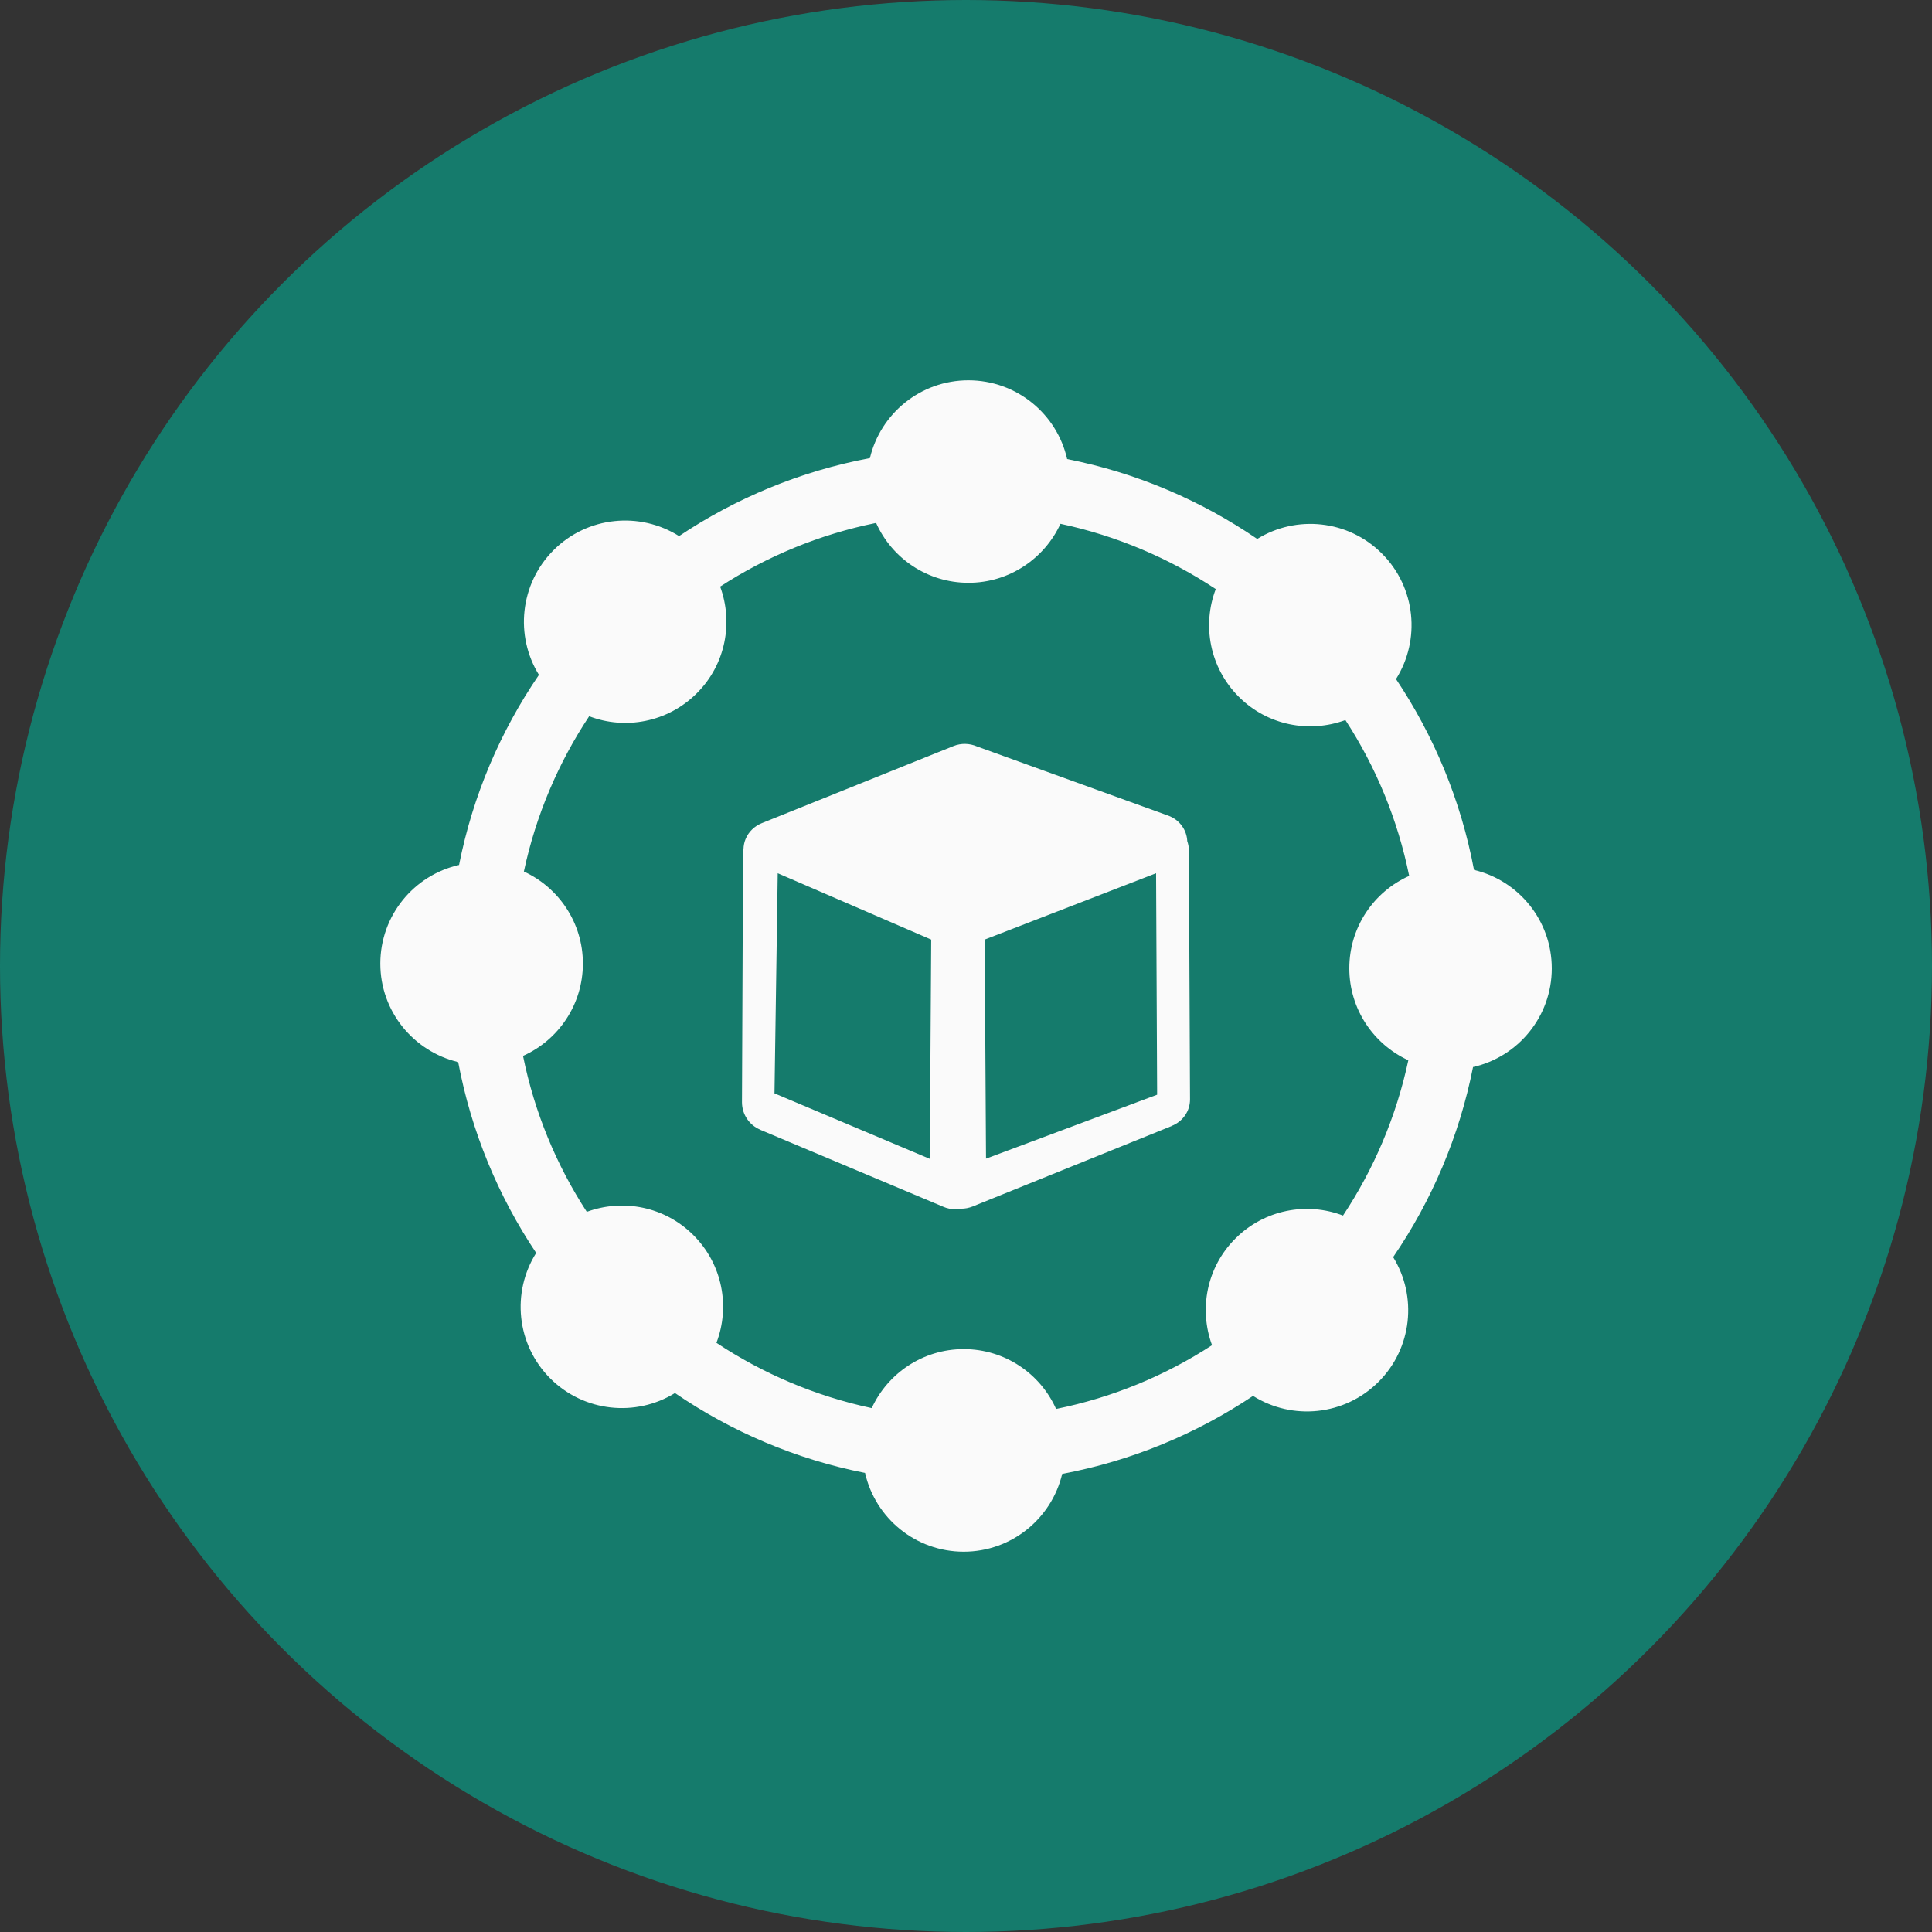 <svg width="127" height="127" viewBox="0 0 127 127" fill="none" xmlns="http://www.w3.org/2000/svg">
<rect x="0" y="0" width="127" height="127" fill="#333333" stroke="none"/>
<circle cx="63.5" cy="63.5" r="63.5" fill="#157B6C"/>
<g clip-path="url(#clip0_8_57272)">
<path d="M70.148 30.176C74.71 31.078 78.94 32.895 82.644 35.427C85.206 33.842 88.615 34.161 90.84 36.386C93.077 38.623 93.39 42.063 91.767 44.639C94.261 48.367 96.034 52.615 96.893 57.184C99.826 57.879 102.006 60.511 102.006 63.657C102.006 66.821 99.794 69.472 96.83 70.142C95.928 74.704 94.111 78.934 91.579 82.637C93.165 85.2 92.845 88.609 90.62 90.834C88.383 93.071 84.943 93.384 82.368 91.761C78.639 94.255 74.391 96.028 69.823 96.887C69.127 99.819 66.495 102 63.35 102C60.185 102 57.535 99.788 56.864 96.824C52.302 95.922 48.072 94.105 44.369 91.573C41.806 93.158 38.397 92.832 36.173 90.614C33.936 88.377 33.622 84.937 35.245 82.362C32.751 78.633 30.978 74.385 30.119 69.816C27.181 69.115 25 66.483 25 63.343C25 60.179 27.212 57.528 30.176 56.858C31.078 52.296 32.895 48.066 35.427 44.363C33.842 41.8 34.168 38.391 36.386 36.166C38.623 33.929 42.063 33.616 44.639 35.239C48.367 32.745 52.615 30.972 57.184 30.113C57.879 27.181 60.517 25 63.657 25C66.827 25 69.478 27.212 70.148 30.176ZM88.44 47.333C86.077 48.204 83.32 47.697 81.428 45.798C79.517 43.887 79.009 41.098 79.918 38.723C76.866 36.699 73.413 35.22 69.71 34.431C68.657 36.718 66.345 38.31 63.663 38.31C60.956 38.31 58.625 36.693 57.591 34.374C53.875 35.126 50.41 36.568 47.339 38.56C48.21 40.923 47.703 43.68 45.804 45.572C43.893 47.483 41.104 47.991 38.729 47.082C36.705 50.134 35.227 53.587 34.437 57.29C36.724 58.343 38.316 60.655 38.316 63.337C38.316 66.044 36.699 68.375 34.381 69.409C35.133 73.125 36.574 76.59 38.573 79.661C40.935 78.79 43.692 79.297 45.585 81.196C47.496 83.107 48.004 85.896 47.095 88.271C50.147 90.295 53.599 91.773 57.303 92.563C58.355 90.276 60.668 88.684 63.35 88.684C66.057 88.684 68.388 90.301 69.422 92.619C73.138 91.867 76.603 90.426 79.673 88.427C78.802 86.065 79.31 83.308 81.209 81.415C83.12 79.504 85.908 78.996 88.283 79.905C90.307 76.853 91.786 73.401 92.576 69.697C90.288 68.645 88.697 66.332 88.697 63.65C88.697 60.943 90.313 58.612 92.632 57.578C91.88 53.869 90.439 50.404 88.44 47.333ZM78.151 55.905L78.226 72.26C78.232 73.05 77.737 73.727 77.029 74.008V74.015L63.932 79.31C63.694 79.404 63.444 79.454 63.187 79.454C63.162 79.454 63.13 79.448 63.105 79.454C62.992 79.466 62.88 79.485 62.767 79.485C62.516 79.485 62.259 79.435 62.027 79.335L49.959 74.259V74.253C49.263 73.958 48.774 73.263 48.774 72.454L48.843 56.288C48.837 56.131 48.843 55.968 48.874 55.811C48.881 55.586 48.925 55.36 49.012 55.153C49.213 54.665 49.608 54.301 50.071 54.113L62.673 49.044C63.187 48.837 63.738 48.862 64.208 49.062L76.784 53.612C77.537 53.881 78.013 54.558 78.044 55.291C78.113 55.485 78.151 55.699 78.151 55.905ZM61.119 76.177L61.213 61.764L51.124 57.403L50.911 71.872L61.119 76.177ZM75.995 57.403L64.728 61.764L64.816 76.164L76.064 71.96L75.995 57.403Z" fill="#FAFAFA"/>
</g>
<defs>
<clipPath id="clip0_8_57272">
<rect width="77" height="77" fill="white" transform="translate(25 25)"/>
</clipPath>
</defs>
</svg>
